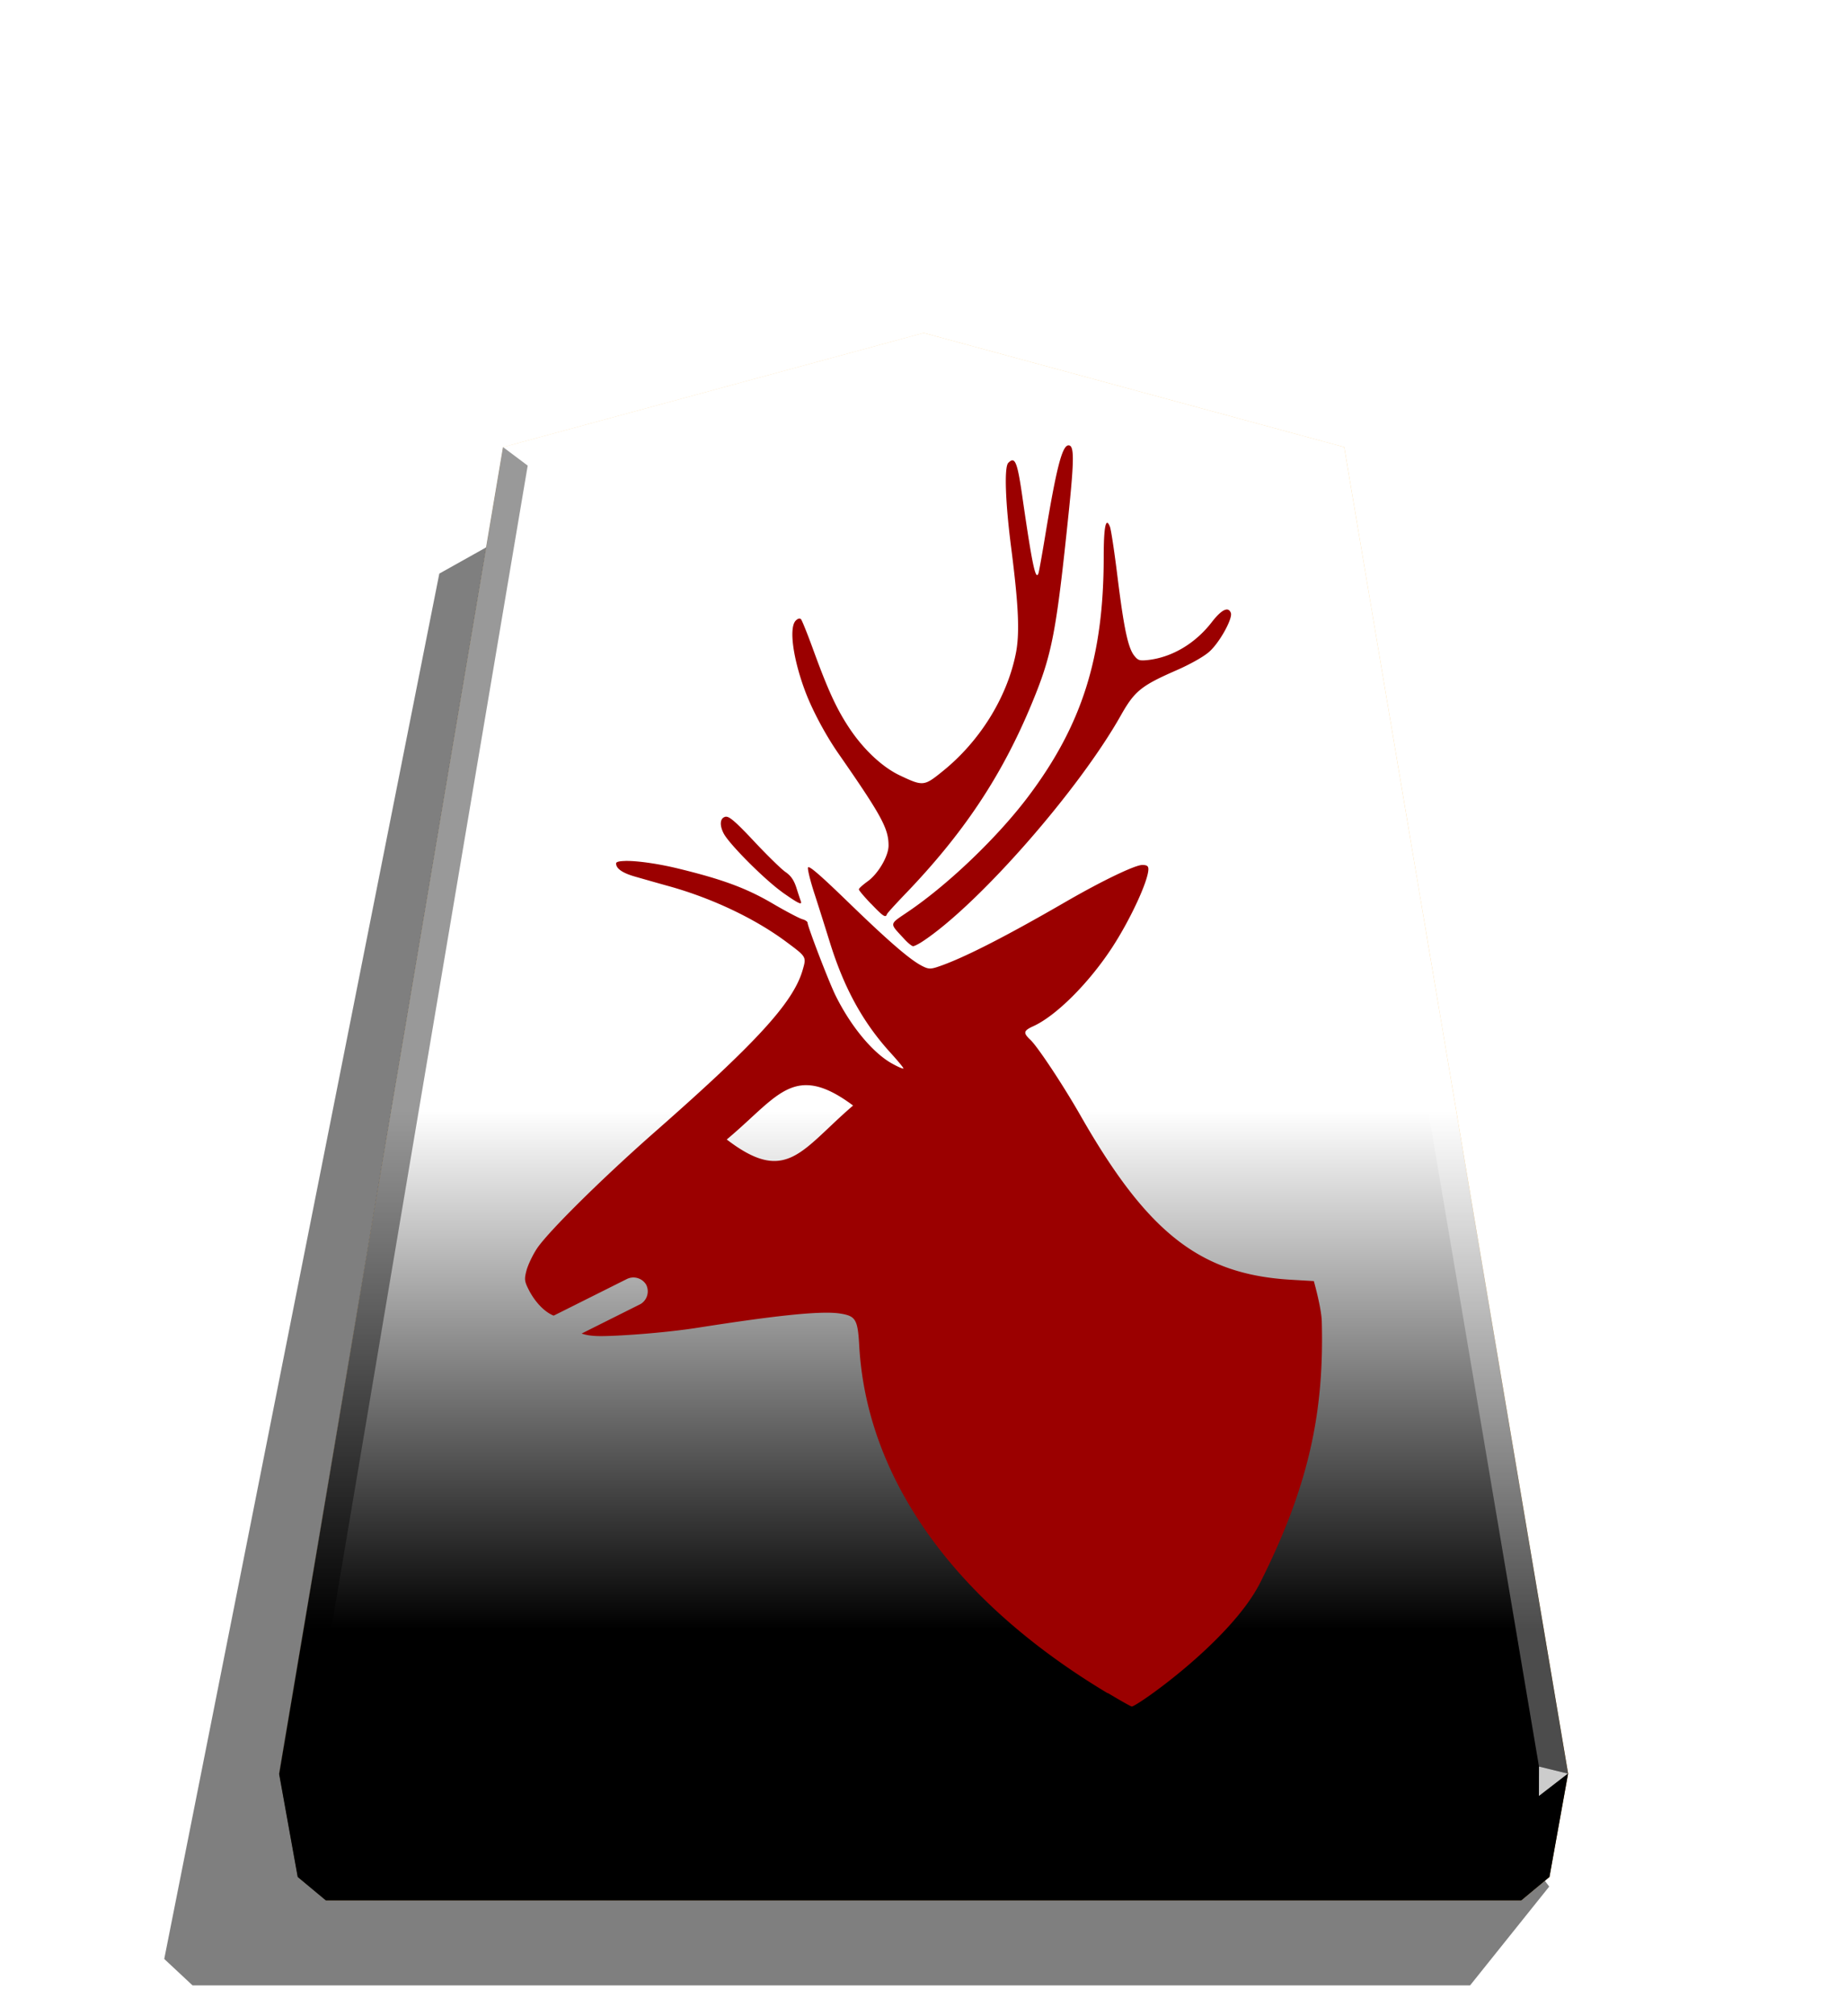 <svg xmlns="http://www.w3.org/2000/svg" xmlns:xlink="http://www.w3.org/1999/xlink" width="498.898" height="544.252" viewBox="0 0 1320 1440">
    <defs>
        <linearGradient id="0_STAG_svg__b" x1="-1430.769" x2="-1409.955" y1="-77.47" y2="-77.47" gradientUnits="userSpaceOnUse" spreadMethod="reflect">
            <stop offset="0" stop-color="#ffd285"/>
            <stop offset=".232" stop-color="#ffcd79"/>
            <stop offset=".616" stop-color="#ffca73"/>
            <stop offset=".808" stop-color="#ffd386"/>
            <stop offset="1" stop-color="#ffc86e"/>
        </linearGradient>
        <linearGradient id="0_STAG_svg__c" x1="-1215.571" x2="-1215.572" y1="-296.329" y2="165.415" gradientUnits="userSpaceOnUse">
            <stop offset=".6" stop-color="#fff"/>
            <stop offset="1"/>
        </linearGradient>
        <filter id="0_STAG_svg__d" width="1.101" height="1.064" x="-.051" y="-.032" color-interpolation-filters="sRGB">
            <feGaussianBlur in="SourceGraphic" result="blur" stdDeviation="6"/>
            <feDiffuseLighting in="blur" lighting-color="#fff" result="diffuse" surfaceScale="4">
                <feDistantLight azimuth="235" elevation="45"/>
            </feDiffuseLighting>
            <feSpecularLighting in="blur" lighting-color="#fff" result="specular" specularExponent="25" surfaceScale="4">
                <feDistantLight azimuth="280" elevation="45"/>
            </feSpecularLighting>
            <feComposite in="diffuse" in2="SourceGraphic" k1="1.4" operator="arithmetic" result="lit"/>
            <feComposite in="lit" in2="specular" k2="1" k3="1" operator="arithmetic" result="shaded"/>
            <feComposite in="shaded" in2="SourceGraphic" operator="in"/>
        </filter>
        <path id="0_STAG_svg__a" d="m-1215.571-296.329-149.881 40.669-79.82 472.51 6.639 36.814 10.024 8.338h426.077l10.024-8.338 6.639-36.814-79.82-472.51z"/>
    </defs>
    <path d="m1107.176 1347.43-56.54 70.557h-913.03l-20.225-18.874 196.586-989.44 63.084-35.292z" opacity=".5"/>
    <use xlink:href="#0_STAG_svg__a" fill="url(#0_STAG_svg__b)" transform="translate(3097.382 831.934)scale(2.005)"/>
    <use xlink:href="#0_STAG_svg__a" x="315.666" y="-40.204" fill="url(#0_STAG_svg__c)" opacity=".25" style="mix-blend-mode:overlay" transform="translate(2464.43 912.55)scale(2.005)"/>
    <path fill="#fff" d="m1099.874 1261.697-.043 21.064 20.75-16.013z" opacity=".8"/>
    <path d="m1120.582 1266.748-20.75 16.013-12.661 74.524 20.099-16.719z" opacity=".6"/>
    <g fill="#fff">
        <path d="m359.469 319.303 17.664 13.248L660 254.157v-16.402zm601.062 0-17.664 13.248L660 254.157v-16.402z" opacity=".3"/>
        <path d="m960.531 319.303-17.664 13.248 157.007 929.146 20.707 5.052z" opacity=".3"/>
    </g>
    <path d="m359.469 319.303 17.664 13.248-157.007 929.146-20.707 5.052z" opacity=".4"/>
    <path d="m199.419 1266.748 20.75 16.013 12.661 74.524-20.099-16.719z" opacity=".9"/>
    <path d="m220.126 1261.697.043 21.064-20.75-16.013z" opacity=".6"/>
    <path d="M220.126 1261.697h879.749l-.043 21.064H220.169z" opacity=".2"/>
    <path d="m1099.831 1282.761-12.661 74.524H232.829l-12.661-74.524z" opacity=".7"/>
    <path fill="#9b0000" d="M763.424 318.086c-4.465.533-8.623 17.185-16.472 64.677-2.21 13.383-4.366 25.42-4.77 26.628-2.032 5.883-4.56-6.49-11.329-53.184-3.756-26.406-5.37-30.523-10.233-25.654-3.038 2.957-2.134 28.25 2.032 60.548 5.37 42.005 6.289 61.838 3.142 76.566-6.492 31.132-25.817 62.02-52.11 83.17-13.276 10.751-13.957 10.855-30.644 2.956-12.418-5.888-25.867-18.433-36.072-33.8-9.129-13.735-15.286-27.155-25.979-56.503-3.96-10.873-7.81-20.398-8.521-21.209-.813-.863-2.21-.584-3.757.94-5.072 5.072-1.93 27.654 7 51.166 5.073 13.307 14.425 30.758 23.404 43.67 30.948 44.5 35.94 53.732 35.908 65.874-.024 7.607-7.505 20.297-15.123 25.675-3.353 2.439-6.086 4.874-6.086 5.583-.02.737 3.85 5.278 8.624 10.277l-.011-.087c8.623 9.03 10.487 10.368 11.432 7.607a1.5 1.5 0 0 1 .164-.305c1.016-1.524 6.086-7 11.809-13.025 42.655-44.135 70.145-85.36 91.75-137.633 14.344-34.683 17.265-49.877 26.192-136.002 3.963-38.305 3.963-47.94-.102-47.94h-.103c-.036.002-.07-.004-.104 0zm27.845 55.284c-.018 0-.023.017-.041.02v.021c-1.626.227-2.439 8.522-2.439 24.841-.08 70.916-15.448 119.549-53.944 170.653-21.748 28.871-56.857 62.538-85.503 81.993-14.251 9.739-13.967 7.912-2.948 19.911l.02.022c2.54 2.738 5.276 4.963 6.188 4.963.889 0 4.366-1.753 7.704-4.044 40.22-27.054 110.832-107.728 140.728-160.79 9.84-17.416 14.496-21.2 40.038-32.357 9.533-4.173 19.284-9.64 23.137-13.109 7.308-6.39 16.96-23.82 15.438-27.775-1.829-4.77-6.695-2.337-13.665 6.695-11.776 15.164-28.15 24.925-45.262 26.954-6.29.686-7.404.381-10.155-3.13-4.465-5.681-7.404-19.948-11.908-56.176-2.133-17.417-4.559-33.497-5.37-35.727-.761-1.93-1.421-2.956-2.031-2.956zM518.954 583.214c-.039.002-.065.017-.103.02v.021c-.018.002-.022.018-.04.02-4.156.61-4.872 5.683-1.626 11.992 3.96 7.607 29.134 32.844 41.793 41.874l-.021.042c11.686 8.217 14.567 9.634 13.31 6.291-.382-.99-1.83-5.37-3.142-9.532-1.524-4.661-3.353-7.608-6.188-9.944-.533-.432-1.016-.864-1.626-1.22-2.948-2.057-12.964-11.828-22.285-21.765-12.355-13.185-17.519-17.795-19.972-17.69zm-72.062 31.7c-.13.004-.279.02-.406.022-3.85.088-6.187.61-6.187 1.753 0 .99.406 2.108 1.117 3.043 1.93 2.438 6.086 4.56 12.55 6.39 4.56 1.296 15.906 4.56 25.116 7.1 30.461 8.62 60.477 22.875 82.733 39.379 14.71 10.955 14.597 10.65 11.765 20.388-6.695 22.954-32.612 51.348-105.293 115.221-37.938 33.34-77.042 72.001-84.721 83.788-3.038 4.659-6.29 11.588-7.305 15.439-1.626 6.184-1.422 7.714 1.524 13.563 4.56 9.03 11.514 16.13 17.871 18.634.244-.12.508-.23.737-.33l51.51-25.754c4.966-2.515 11.006-.762 13.866 3.954 2.54 4.964.788 11.009-3.962 13.869L415.67 952.44c3.657 1.295 8.013 1.828 13.807 1.828 11.87 0 44.247-2.108 69.182-5.986 50.587-7.913 87.024-12.388 101.516-10.166 11.392 1.753 12.832 4.044 13.907 23.221 5.37 94.926 68.166 182.546 177.588 248.024l.04-.186c8.825 5.278 16.503 9.64 17.136 9.64 3.248.192 70.793-46.784 91.751-88.394 35.005-69.525 45.779-122.032 44.045-186.647-.28-9.838-5.682-28.81-5.682-28.81l-16.16-.94c-64.875-3.757-102.578-33.128-150.712-117.49-12.182-21.353-30.594-49.136-35.726-53.903-5.275-4.964-4.963-6.49 2.21-9.739 16.099-7.404 38.922-30.058 55.497-55.04 13.259-20.003 26.648-48.7 26.648-57.12 0-2.21-1.117-2.957-4.366-2.957-5.177 0-28.757 11.314-54.858 26.394-44.41 25.675-74.182 40.74-91.771 46.52-4.77 1.523-6.391 1.447-10.671-.763-8.623-4.366-23.838-17.488-52.961-45.687-20.551-19.893-28.26-26.484-28.646-24.56-.33 1.525 1.829 10.044 4.77 19.03 2.95 9.03 7.81 24.509 10.935 34.55 10.145 32.57 23.584 57.019 43.274 78.645 5.075 5.577 9.233 10.581 9.233 11.13 0 .02-.034.068-.041.083-.407.33-3.757-1.118-7.808-3.348-13.755-7.508-29.438-26.232-40.494-48.437-4.77-9.532-20.168-49.624-20.168-52.352 0-.685-1.625-1.93-3.657-2.438-2.032-.533-11.707-5.583-21.524-11.351-18.878-11.026-36.031-17.305-68.35-25.116-13.998-3.347-28.697-5.367-36.903-5.174zm128.45 160.13c.218-.006.457 0 .66 0 9.23-.043 19.75 4.173 33.677 14.547-36.994 31.71-47.534 57.08-90.29 24.251 24.414-20.38 37.482-38.292 55.952-38.8z" filter="url(#0_STAG_svg__d)"/>
</svg>
